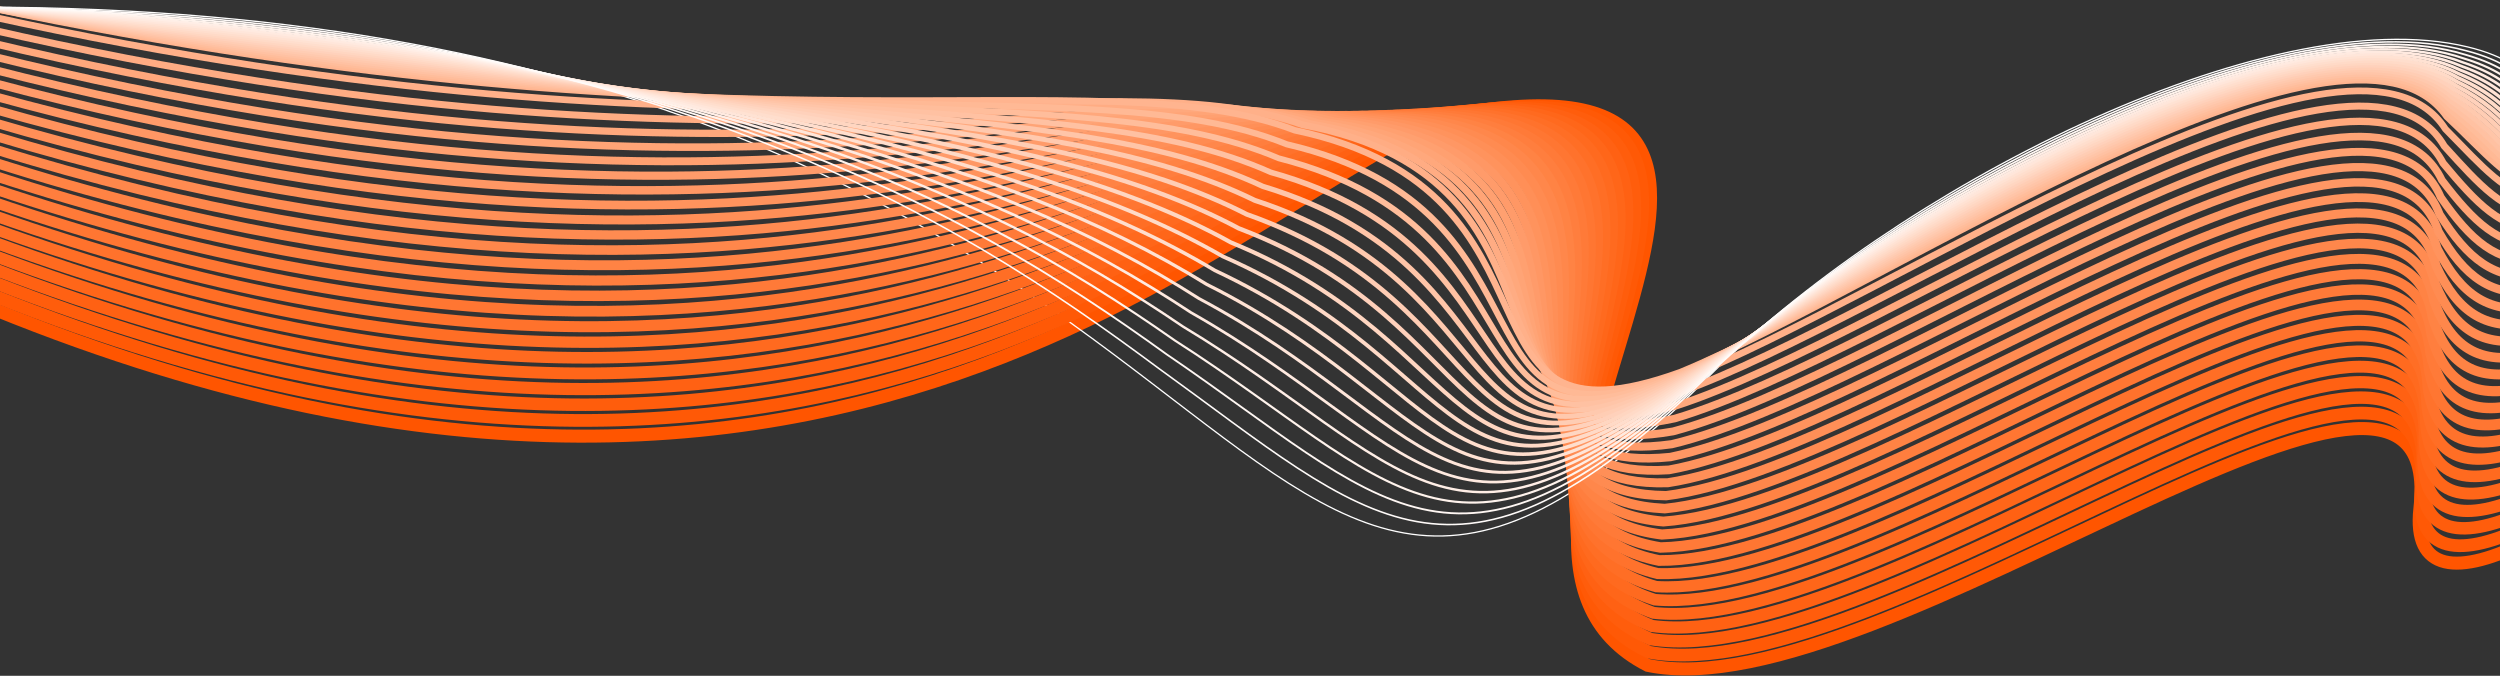 <svg width="1920" height="519" viewBox="0 0 1920 519" fill="none" xmlns="http://www.w3.org/2000/svg">
<rect x="0" y="0" width="1920" height="519" fill="#333333" stroke="none"/>
<path d="M-4.5 237.5C685.5 518 990.5 106 1135.5 85C1448.17 39.717 1083 418 1265.5 511C1444.74 548.23 1881 190 1858.5 390.5C1847.65 487.17 1993.73 408.974 2163.5 237.5C2299.31 100.321 2093.63 9.864 2074 5" stroke="#FF5500" stroke-width="10"/>
<path d="M-16.5 5.5C998 5.5 927.869 678.938 1310 291.5C1454 145.5 1741 -1 1895 36C2015 64.831 1896.66 165.594 2035.5 208.5C2207 261.5 2161 156 2224.5 199.5" stroke="white"/>
<path d="M-4.793 227.11C680.75 500.768 984.069 102.923 1129.36 85.361C1438.24 44.107 1083.88 414.908 1266.59 500.915C1444.97 533.676 1877.59 180.61 1859.39 377.122C1851.73 472.138 1991.36 398.306 2160.38 232.061C2297.06 99.52 2095.27 8.697 2077.67 5.012" stroke="#FF5906" stroke-width="9.78"/>
<path d="M-5.085 216.72C676 483.537 977.639 99.847 1123.23 85.722C1428.3 48.498 1084.75 411.816 1267.67 490.829C1445.19 519.121 1874.17 171.22 1860.28 363.744C1855.82 457.105 1989 387.638 2157.26 226.622C2294.81 98.72 2096.92 7.53 2081.34 5.024" stroke="#FF5D0C" stroke-width="9.561"/>
<path d="M-5.378 206.329C671.25 466.305 971.208 96.77 1117.09 86.082C1418.37 52.888 1085.63 408.724 1268.76 480.744C1445.42 504.567 1870.76 161.829 1861.17 350.366C1859.9 442.072 1986.63 376.97 2154.13 221.183C2292.56 97.919 2098.56 6.362 2085.01 5.037" stroke="#FF6113" stroke-width="9.341"/>
<path d="M-5.671 195.939C666.5 449.073 964.777 93.694 1110.95 86.443C1408.44 57.278 1086.51 405.631 1269.84 470.659C1445.65 490.012 1867.34 152.439 1862.06 336.988C1863.98 427.04 1984.26 366.303 2151.01 215.744C2290.31 97.119 2100.2 5.195 2088.68 5.049" stroke="#FF6619" stroke-width="9.122"/>
<path d="M-5.963 185.557C661.75 431.85 958.347 90.626 1104.82 86.812C1398.51 61.677 1087.38 402.548 1270.93 460.582C1445.87 475.467 1863.93 143.057 1862.95 323.618C1868.06 412.016 1981.89 355.643 2147.89 210.314C2288.06 96.327 2101.85 4.036 2092.35 5.07" stroke="#FF6A1F" stroke-width="8.902"/>
<path d="M-6.256 175.197C657 414.649 951.916 87.579 1098.68 87.203C1388.57 66.098 1088.26 399.486 1272.01 450.527C1446.1 460.943 1860.51 133.697 1863.84 310.271C1872.14 397.013 1979.53 345.006 2144.77 204.905C2285.8 95.557 2103.49 2.899 2096.02 5.112" stroke="#FF6E25" stroke-width="8.683"/>
<path d="M-6.549 164.858C652.25 397.468 945.485 84.554 1092.54 87.615C1378.64 70.539 1089.14 396.445 1273.1 440.493C1446.32 446.439 1857.1 124.358 1864.73 296.944C1876.22 382.032 1977.16 334.389 2141.65 199.517C2283.55 94.808 2105.13 1.783 2099.7 5.175" stroke="#FF722C" stroke-width="8.463"/>
<path d="M-6.841 154.539C647.5 380.308 939.055 81.549 1086.41 88.047C1368.71 75.001 1090.01 393.424 1274.18 430.478C1446.55 431.956 1853.68 115.039 1865.62 283.637C1880.31 367.07 1974.79 323.793 2138.52 194.149C2281.3 94.078 2106.77 0.686 2103.37 5.259" stroke="#FF7632" stroke-width="8.244"/>
<path d="M-7.134 144.24C642.75 363.167 932.624 78.563 1080.27 88.498C1358.78 79.481 1090.89 390.422 1275.27 420.484C1446.77 417.492 1850.27 105.74 1866.51 270.349C1884.39 352.128 1972.42 313.216 2135.4 188.801C2279.05 93.368 2108.42 -0.39 2107.04 5.362" stroke="#FF7A38" stroke-width="8.024"/>
<path d="M-7.427 133.959C638 346.044 926.193 75.595 1074.13 88.968C1348.84 83.981 1091.76 387.439 1276.35 410.507C1447 403.047 1846.85 96.459 1867.4 257.081C1888.47 337.205 1970.06 302.657 2132.28 183.471C2276.8 92.677 2110.06 -1.449 2110.71 5.483" stroke="#FF7E3E" stroke-width="7.805"/>
<path d="M-7.719 123.696C633.25 328.94 919.763 72.646 1067.99 89.456C1338.91 88.498 1092.64 384.474 1277.44 400.549C1447.23 388.62 1843.44 87.195 1868.29 243.83C1892.55 322.299 1967.69 292.116 2129.16 178.159C2274.55 92.004 2111.7 -2.489 2114.38 5.622" stroke="#FF8344" stroke-width="7.585"/>
<path d="M-8.012 113.45C628.5 311.852 913.332 69.713 1061.86 89.961C1328.98 93.033 1093.52 381.526 1278.52 390.608C1447.45 374.21 1840.02 77.95 1869.18 230.596C1896.63 307.411 1965.32 281.593 2126.04 172.864C2272.3 91.347 2113.35 -3.512 2118.05 5.779" stroke="#FF874B" stroke-width="7.366"/>
<path d="M-8.305 103.221C623.75 294.782 906.901 66.798 1055.72 90.483C1319.05 97.585 1094.39 378.595 1279.61 380.684C1447.68 359.817 1836.61 68.721 1870.07 217.379C1900.71 292.54 1962.95 271.086 2122.91 167.587C2270.04 90.708 2114.99 -4.518 2121.72 5.952" stroke="#FF8B51" stroke-width="7.146"/>
<path d="M-8.598 93.008C619 277.727 900.471 63.899 1049.58 91.021C1309.11 102.152 1095.27 375.68 1280.7 370.776C1447.9 345.44 1833.2 59.508 1870.96 204.179C1904.8 277.684 1960.59 260.596 2119.79 162.325C2267.79 90.085 2116.63 -5.508 2125.39 6.142" stroke="#FF8F57" stroke-width="6.927"/>
<path d="M-8.89 82.811C614.25 260.689 894.04 61.016 1043.45 91.575C1299.18 106.736 1096.15 372.781 1281.78 360.884C1448.13 331.079 1829.78 50.311 1871.85 190.994C1908.88 262.845 1958.22 250.121 2116.67 157.079C2265.54 89.478 2118.28 -6.482 2129.06 6.347" stroke="#FF935D" stroke-width="6.707"/>
<path d="M-9.183 72.629C609.5 243.666 887.609 58.148 1037.31 92.145C1289.25 111.335 1097.02 369.898 1282.87 351.008C1448.36 316.733 1826.37 41.13 1872.74 177.825C1912.96 248.021 1955.85 239.662 2113.55 151.849C2263.29 88.886 2119.92 -7.441 2132.73 6.568" stroke="#FF9764" stroke-width="6.488"/>
<path d="M-9.476 62.463C604.75 226.658 881.178 55.295 1031.17 92.729C1279.32 115.949 1097.9 367.03 1283.95 341.146C1448.58 302.402 1822.95 31.963 1873.63 164.67C1917.04 233.212 1953.48 229.218 2110.43 146.634C2261.04 88.309 2121.56 -8.385 2136.4 6.804" stroke="#FF9B6A" stroke-width="6.268"/>
<path d="M-9.768 52.311C600 209.665 874.748 52.457 1025.04 93.328C1269.38 120.578 1098.78 364.176 1285.04 331.299C1448.81 288.086 1819.54 22.811 1874.52 151.531C1921.12 218.418 1951.12 218.789 2107.3 141.433C2258.79 87.747 2123.21 -9.314 2140.07 7.055" stroke="#FFA070" stroke-width="6.049"/>
<path d="M-10.061 42.173C595.25 192.686 868.317 49.633 1018.9 93.942C1259.45 125.221 1099.65 361.336 1286.12 321.466C1449.03 273.785 1816.12 13.673 1875.41 138.405C1925.2 203.638 1948.75 208.374 2104.18 136.246C2256.53 87.199 2124.85 -10.229 2143.74 7.32" stroke="#FFA476" stroke-width="5.829"/>
<path d="M-10.354 32.05C590.5 175.72 861.886 46.823 1012.76 94.569C1249.52 129.877 1100.53 358.51 1287.21 311.647C1449.26 259.497 1812.71 4.55 1876.3 125.294C1929.29 188.872 1946.38 197.972 2101.06 131.074C2254.28 86.665 2126.49 -11.13 2147.41 7.598" stroke="#FFA87C" stroke-width="5.61"/>
<path d="M-10.646 21.94C585.75 158.769 855.456 44.026 1006.63 95.21C1239.59 134.548 1101.41 355.698 1288.29 301.842C1449.48 245.222 1809.29 -4.56 1877.2 112.196C1933.37 174.119 1944.01 187.585 2097.94 125.915C2252.03 86.145 2128.14 -12.017 2151.09 7.891" stroke="#FFAC83" stroke-width="5.39"/>
<path d="M-10.939 11.843C581 141.831 849.025 41.243 1000.49 95.864C1229.65 139.232 1102.28 352.9 1289.38 292.05C1449.71 230.962 1805.88 -13.657 1878.09 99.111C1937.45 159.38 1941.65 177.21 2094.82 120.77C2249.78 85.638 2129.78 -12.891 2154.76 8.196" stroke="#FFB089" stroke-width="5.171"/>
<path d="M-11.232 5.281C576.25 128.427 842.594 41.994 994.352 100.053C1219.72 147.45 1103.16 353.635 1290.46 285.793C1449.94 220.235 1802.46 -19.219 1878.98 89.561C1941.53 148.175 1939.28 170.371 2091.7 119.158C2247.53 88.665 2131.42 -10.23 2158.43 12.037" stroke="#FFB48F" stroke-width="4.951"/>
<path d="M-11.524 5.293C571.5 121.598 836.164 49.32 988.215 110.816C1209.79 162.243 1104.03 360.945 1291.55 286.11C1450.16 216.083 1799.05 -18.207 1879.87 86.585C1945.61 143.545 1936.91 170.105 2088.57 124.122C2245.28 98.267 2133.07 -0.995 2162.1 22.451" stroke="#FFB995" stroke-width="4.732"/>
<path d="M-11.817 5.305C566.75 114.768 829.733 56.646 982.078 121.579C1199.86 177.035 1104.91 368.256 1292.63 286.427C1450.39 211.931 1795.63 -17.195 1880.76 83.61C1949.69 138.915 1934.54 169.84 2085.45 129.085C2243.03 107.869 2134.71 8.24 2165.77 32.866" stroke="#FFBD9B" stroke-width="4.512"/>
<path d="M-12.11 5.317C562 107.939 823.302 63.972 975.941 132.342C1189.92 191.828 1105.79 375.566 1293.72 286.744C1450.61 207.779 1792.22 -16.183 1881.65 80.634C1953.78 134.285 1932.18 169.575 2082.33 134.049C2240.77 117.471 2136.35 17.475 2169.44 43.28" stroke="#FFC1A2" stroke-width="4.293"/>
<path d="M-12.402 5.329C557.25 101.11 816.872 71.298 969.805 143.105C1179.99 206.621 1106.66 382.876 1294.8 287.061C1450.84 203.627 1788.8 -15.171 1882.54 77.659C1957.86 129.654 1929.81 169.309 2079.21 139.012C2238.52 127.073 2138 26.71 2173.11 53.695" stroke="#FFC5A8" stroke-width="4.073"/>
<path d="M-12.695 5.342C552.5 94.281 810.441 78.624 963.668 153.868C1170.06 221.414 1107.54 390.186 1295.89 287.378C1451.06 199.475 1785.39 -14.158 1883.43 74.683C1961.94 125.024 1927.44 169.044 2076.09 143.976C2236.27 136.675 2139.64 35.945 2176.78 64.11" stroke="#FFC9AE" stroke-width="3.854"/>
<path d="M-12.988 5.354C547.75 87.451 804.01 85.95 957.531 164.632C1160.13 236.206 1108.42 397.497 1296.98 287.695C1451.29 195.323 1781.98 -13.146 1884.32 71.707C1966.02 120.394 1925.07 168.778 2072.96 148.939C2234.02 146.277 2141.28 45.18 2180.45 74.524" stroke="#FFCDB4" stroke-width="3.634"/>
<path d="M-13.28 5.366C543 80.622 797.58 93.275 951.394 175.395C1150.19 250.999 1109.29 404.807 1298.06 288.012C1451.52 191.172 1778.56 -12.134 1885.21 68.732C1970.1 115.764 1922.71 168.513 2069.84 153.902C2231.77 155.879 2142.92 54.415 2184.12 84.939" stroke="#FFD1BB" stroke-width="3.415"/>
<path d="M-13.573 5.378C538.25 73.793 791.149 100.601 945.257 186.158C1140.26 265.792 1110.17 412.117 1299.15 288.329C1451.74 187.02 1775.15 -11.122 1886.1 65.756C1974.18 111.133 1920.34 168.248 2066.72 158.866C2229.52 165.481 2144.57 63.65 2187.79 95.354" stroke="#FFD6C1" stroke-width="3.195"/>
<path d="M-13.866 5.39C533.5 66.964 784.718 107.927 939.12 196.921C1130.33 280.585 1111.05 419.427 1300.23 288.646C1451.97 182.868 1771.73 -10.11 1886.99 62.781C1978.26 106.503 1917.97 167.982 2063.6 163.829C2227.26 175.083 2146.21 72.885 2191.46 105.768" stroke="#FFDAC7" stroke-width="2.976"/>
<path d="M-14.159 5.403C528.75 60.134 778.288 115.253 932.983 207.684C1120.39 295.377 1111.92 426.738 1301.32 288.964C1452.19 178.716 1768.32 -9.097 1887.88 59.805C1982.35 101.873 1915.6 167.717 2060.48 168.793C2225.01 184.685 2147.85 82.12 2195.13 116.183" stroke="#FFDECD" stroke-width="2.756"/>
<path d="M-14.451 5.415C524 53.305 771.857 122.579 926.846 218.447C1110.46 310.17 1112.8 434.048 1302.4 289.281C1452.42 174.564 1764.9 -8.085 1888.77 56.829C1986.43 97.243 1913.24 167.452 2057.35 173.756C2222.76 194.287 2149.5 91.355 2198.8 126.598" stroke="#FFE2D3" stroke-width="2.537"/>
<path d="M-14.744 5.427C519.25 46.476 765.426 129.905 920.71 229.211C1100.53 324.963 1113.68 441.358 1303.49 289.598C1452.65 170.412 1761.49 -7.073 1889.66 53.854C1990.51 92.613 1910.87 167.186 2054.23 178.72C2220.51 203.888 2151.14 100.59 2202.48 137.012" stroke="#FFE6DA" stroke-width="2.317"/>
<path d="M-15.037 5.439C514.5 39.647 758.996 137.231 914.573 239.974C1090.6 339.756 1114.55 448.668 1304.57 289.915C1452.87 166.26 1758.07 -6.061 1890.55 50.878C1994.59 87.982 1908.5 166.921 2051.11 183.683C2218.26 213.49 2152.78 109.825 2206.15 147.427" stroke="#FFEAE0" stroke-width="2.098"/>
<path d="M-15.329 5.451C509.75 32.817 752.565 144.556 908.436 250.737C1080.66 354.548 1115.43 455.978 1305.66 290.232C1453.1 162.108 1754.66 -5.049 1891.44 47.903C1998.67 83.352 1906.13 166.656 2047.99 188.646C2216.01 223.092 2154.43 119.06 2209.82 157.842" stroke="#FFEEE6" stroke-width="1.878"/>
<path d="M-15.622 5.464C505 25.988 746.134 151.882 902.299 261.5C1070.73 369.341 1116.31 463.289 1306.74 290.549C1453.32 157.956 1751.24 -4.036 1892.33 44.927C2002.75 78.722 1903.77 166.39 2044.87 193.61C2213.75 232.694 2156.07 128.295 2213.49 168.256" stroke="#FFF3EC" stroke-width="1.659"/>
<path d="M-15.915 5.476C500.25 19.159 739.704 159.208 896.162 272.263C1060.8 384.134 1117.18 470.599 1307.83 290.866C1453.55 153.804 1747.83 -3.024 1893.22 41.951C2006.84 74.092 1901.4 166.125 2041.74 198.573C2211.5 242.296 2157.71 137.53 2217.16 178.671" stroke="#FFF7F3" stroke-width="1.439"/>
<path d="M-16.207 5.488C495.5 12.329 733.273 166.534 890.025 283.026C1050.87 398.926 1118.06 477.909 1308.91 291.183C1453.77 149.652 1744.41 -2.012 1894.11 38.976C2010.92 69.461 1899.03 165.859 2038.62 203.536C2209.25 251.898 2159.36 146.765 2220.83 189.085" stroke="#FFFBF9" stroke-width="1.22"/>
</svg>
